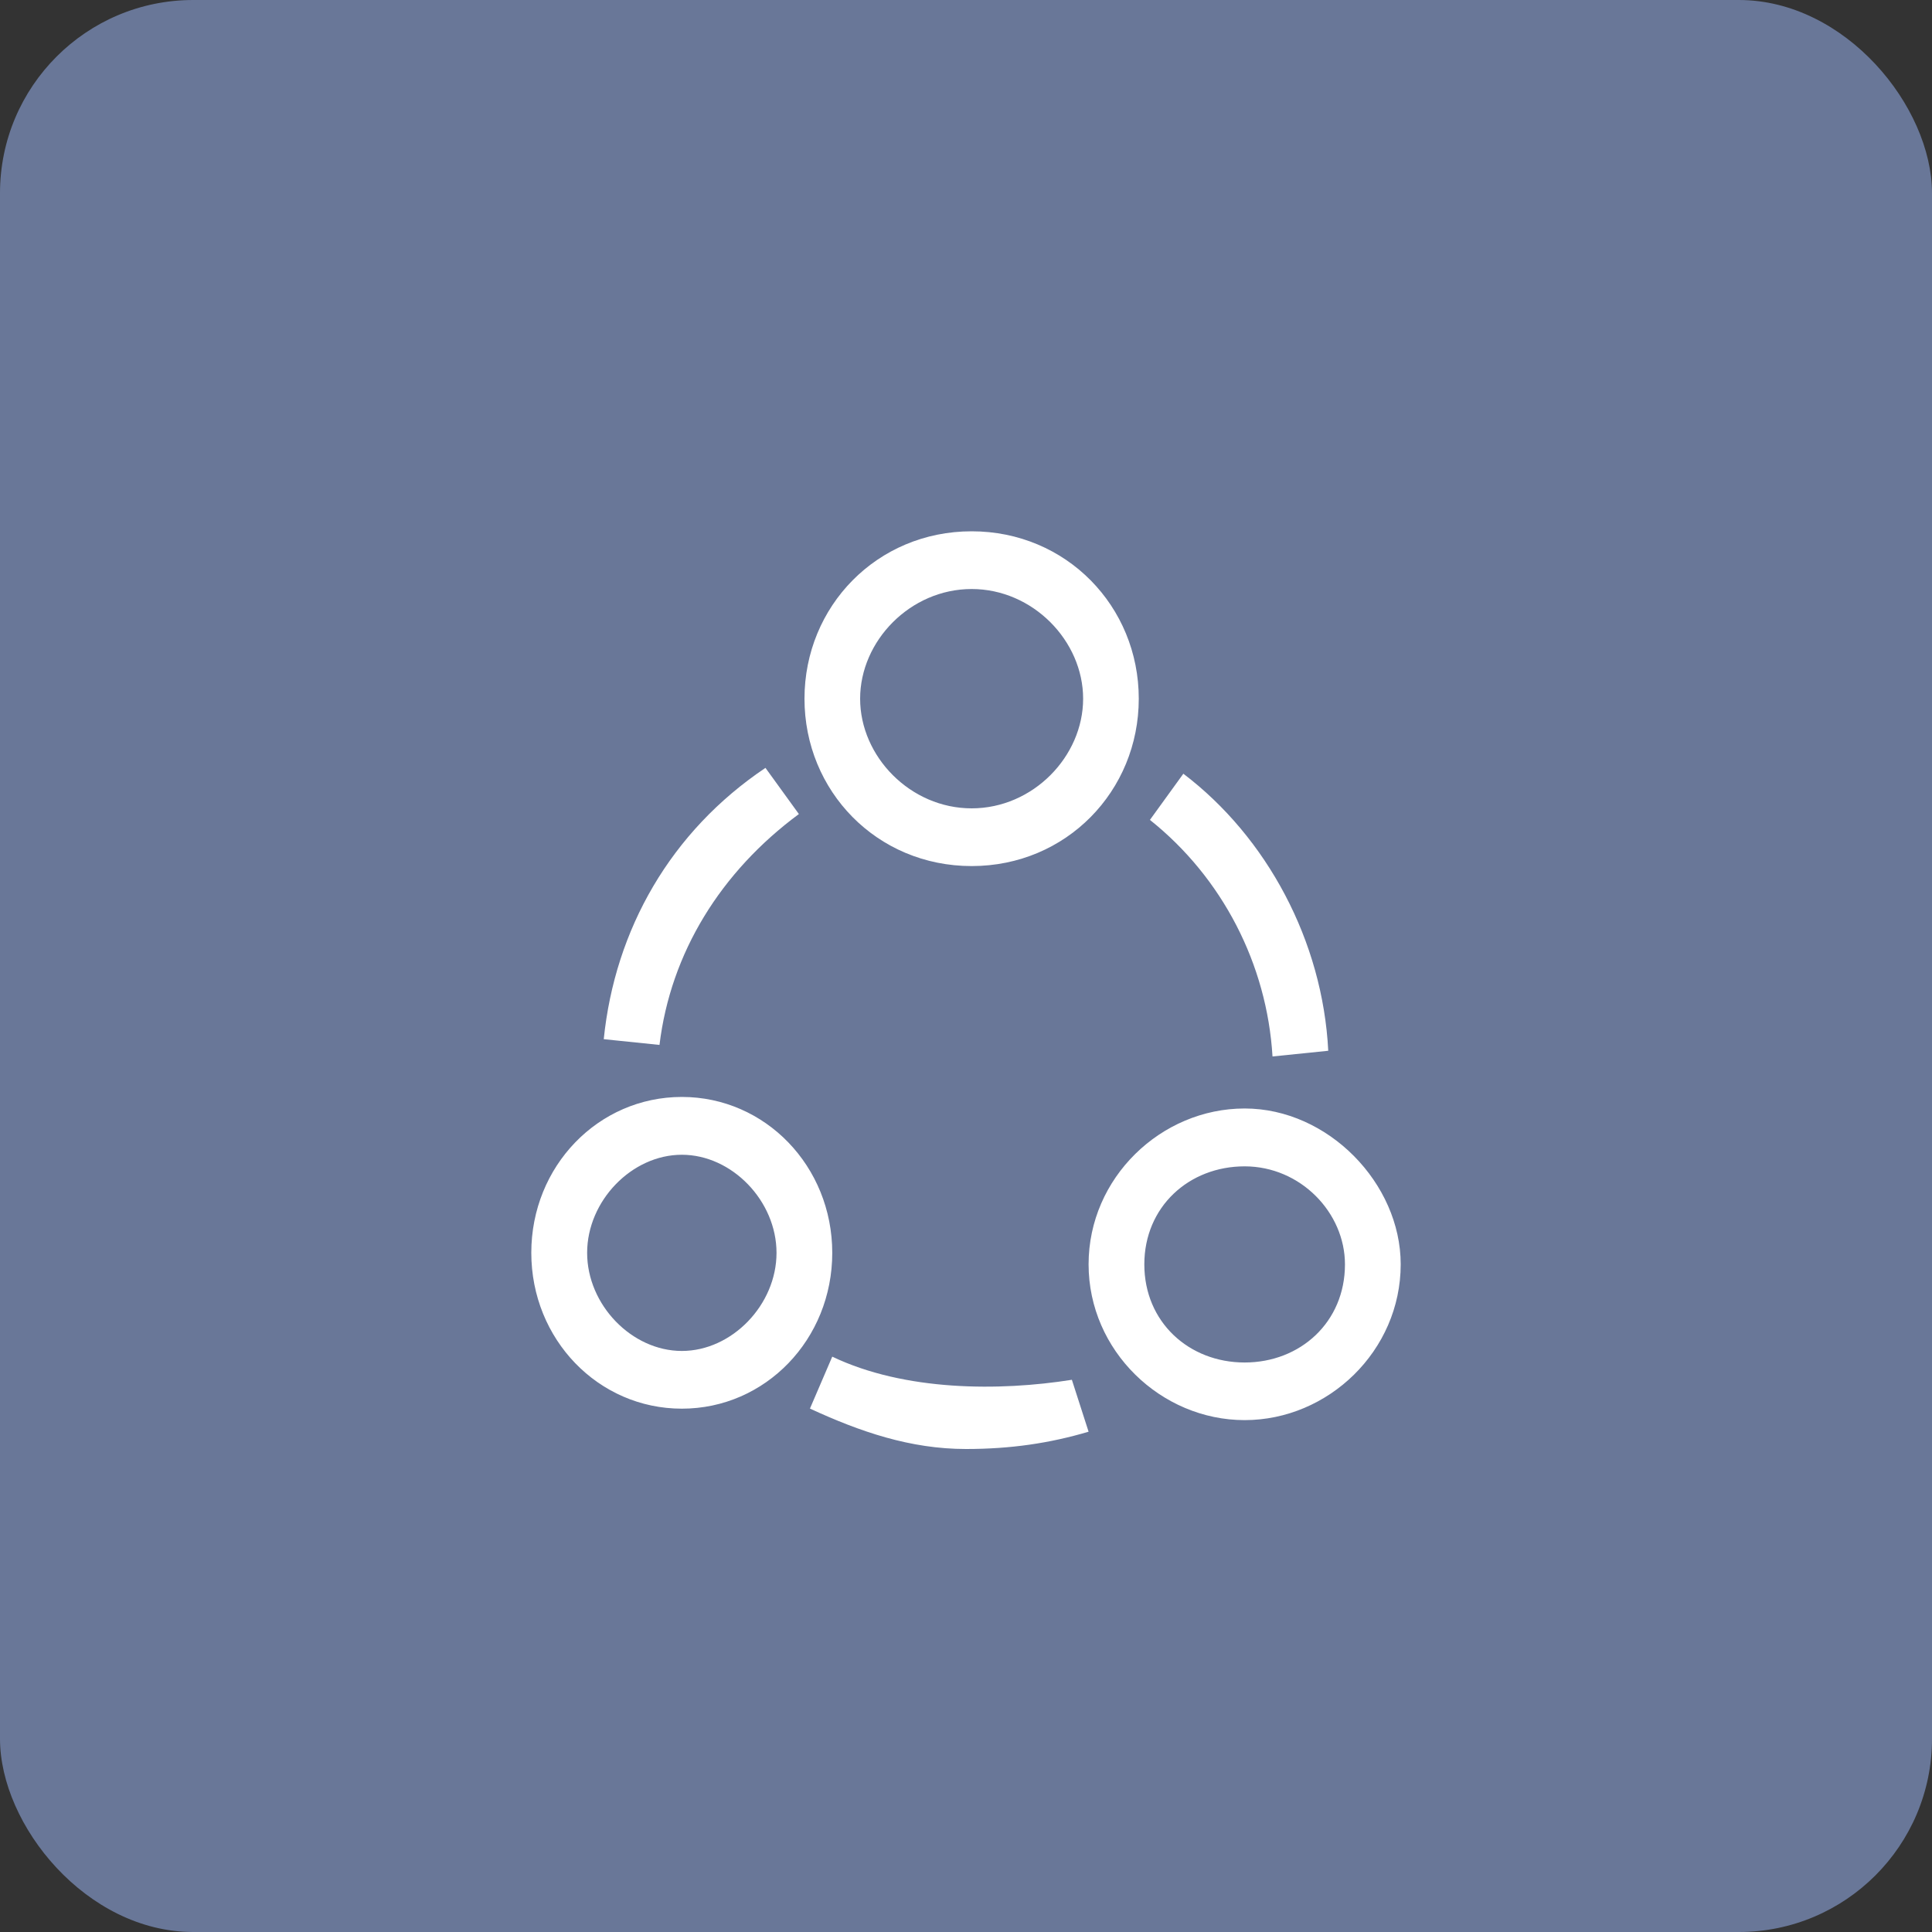 <svg width="40" height="40" viewBox="0 0 40 40" fill="none" xmlns="http://www.w3.org/2000/svg">
<rect x="0" y="0" width="40" height="40" fill="#333333" stroke="none"/>
<rect width="40" height="40" rx="4" fill="#697798"/>
<path d="M25.769 22.95C24.038 22.95 22.538 24.385 22.538 26.176C22.538 27.967 24.038 29.402 25.769 29.402C27.5 29.402 29 27.967 29 26.176C29 24.504 27.5 22.95 25.769 22.95ZM25.769 28.209C24.615 28.209 23.692 27.372 23.692 26.178C23.692 24.985 24.615 24.148 25.769 24.148C26.923 24.148 27.846 25.104 27.846 26.178C27.846 27.372 26.923 28.209 25.769 28.209ZM20.117 17.931C22.077 17.931 23.577 16.377 23.577 14.466C23.577 12.554 22.077 11 20.117 11C18.156 11 16.656 12.554 16.656 14.466C16.656 16.377 18.154 17.931 20.117 17.931ZM20.117 12.195C21.385 12.195 22.425 13.27 22.425 14.466C22.425 15.661 21.388 16.736 20.117 16.736C18.846 16.736 17.808 15.661 17.808 14.466C17.808 13.27 18.846 12.195 20.117 12.195ZM14.117 22.711C12.385 22.711 11 24.146 11 25.937C11 27.728 12.385 29.165 14.117 29.165C15.848 29.165 17.231 27.73 17.231 25.939C17.231 24.148 15.846 22.711 14.117 22.711ZM14.117 27.97C13.079 27.97 12.156 27.014 12.156 25.939C12.156 24.864 13.079 23.908 14.117 23.908C15.154 23.908 16.077 24.864 16.077 25.939C16.077 27.014 15.154 27.97 14.117 27.97ZM26.346 21.873L27.5 21.755C27.385 19.485 26.231 17.333 24.5 16.019L23.808 16.975C25.308 18.171 26.231 19.962 26.346 21.873ZM16.54 16.854L15.848 15.898C13.885 17.215 12.731 19.245 12.5 21.515L13.654 21.634C13.885 19.724 14.923 18.05 16.54 16.854ZM17.231 28.088L16.769 29.163C17.806 29.642 18.846 30 20 30C20.923 30 21.731 29.881 22.538 29.642L22.192 28.567C20.692 28.805 18.731 28.805 17.231 28.088Z" fill="white"/>
</svg>
